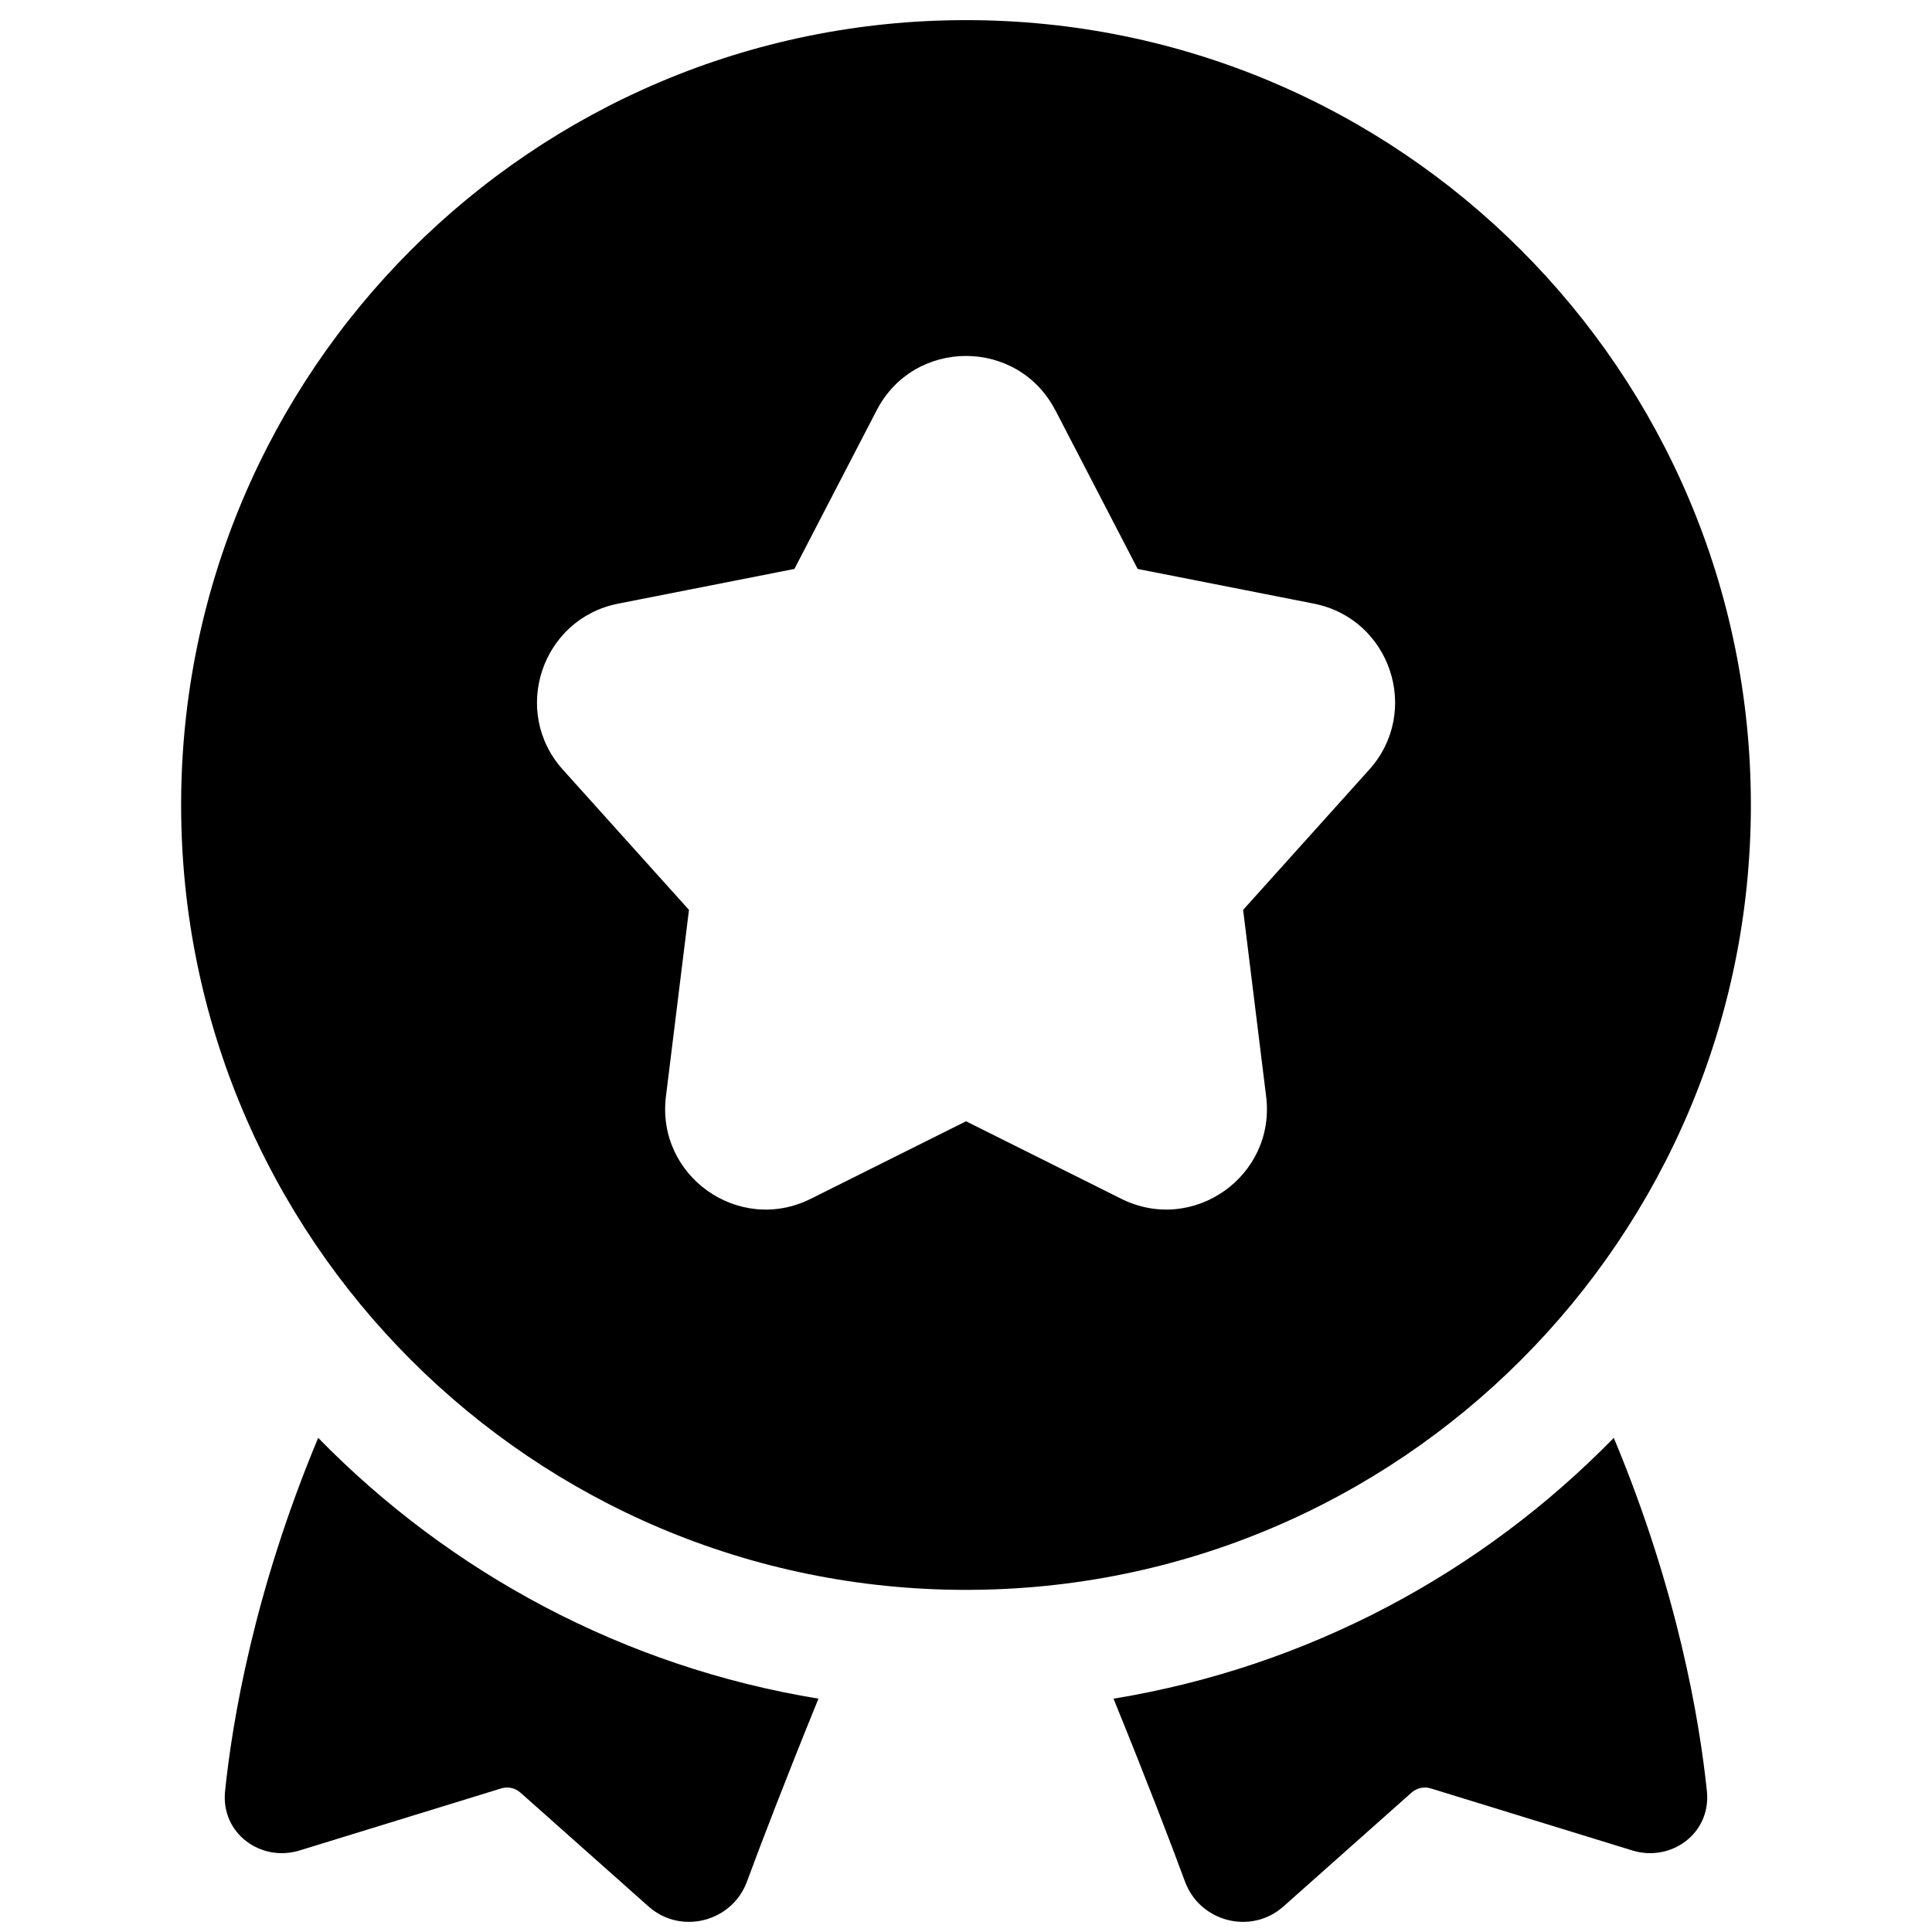 <svg xmlns="http://www.w3.org/2000/svg" fill="none" viewBox="0 0 48 48" id="Star-Badge--Streamline-Plump"><desc>Star Badge Streamline Icon: https://streamlinehq.com</desc><g id="Solid/Interface Essential/Trophy Award/star-badge--ribbon-reward-like-social-rating-media"><path id="Union" fill="#000000" fill-rule="evenodd" d="M24 0.5C13.23 0.5 4.5 9.23 4.5 20c0 10.77 8.73 19.5 19.5 19.5S43.5 30.77 43.5 20C43.5 9.23 34.77 0.5 24 0.5Zm2.219 9.693c-0.933 -1.799 -3.506 -1.799 -4.438 0l-2.044 3.942 -4.377 0.862c-1.904 0.375 -2.673 2.682 -1.376 4.125l3.133 3.484 -0.572 4.635c-0.244 1.979 1.813 3.434 3.598 2.543l3.858 -1.926 3.858 1.926c1.784 0.89 3.842 -0.564 3.598 -2.543l-0.572 -4.635 3.133 -3.484c1.298 -1.443 0.528 -3.75 -1.376 -4.125l-4.377 -0.862 -2.044 -3.942Zm13.876 25.53c-3.277 3.354 -7.594 5.688 -12.43 6.48 0.836 2.055 1.413 3.563 1.777 4.547 0.37 0.999 1.641 1.33 2.444 0.616l3.183 -2.829c0.131 -0.116 0.312 -0.156 0.479 -0.104l5.01 1.542c0.952 0.293 1.959 -0.417 1.849 -1.477 -0.181 -1.738 -0.717 -4.957 -2.313 -8.775ZM20.335 42.203c-4.836 -0.792 -9.153 -3.126 -12.43 -6.48 -1.596 3.818 -2.133 7.036 -2.313 8.775 -0.11 1.06 0.897 1.77 1.849 1.477l5.01 -1.542c0.167 -0.051 0.349 -0.012 0.479 0.104l3.183 2.829c0.803 0.714 2.075 0.382 2.444 -0.616 0.364 -0.984 0.941 -2.492 1.777 -4.547Z" clip-rule="evenodd" stroke-width="1"></path></g></svg>